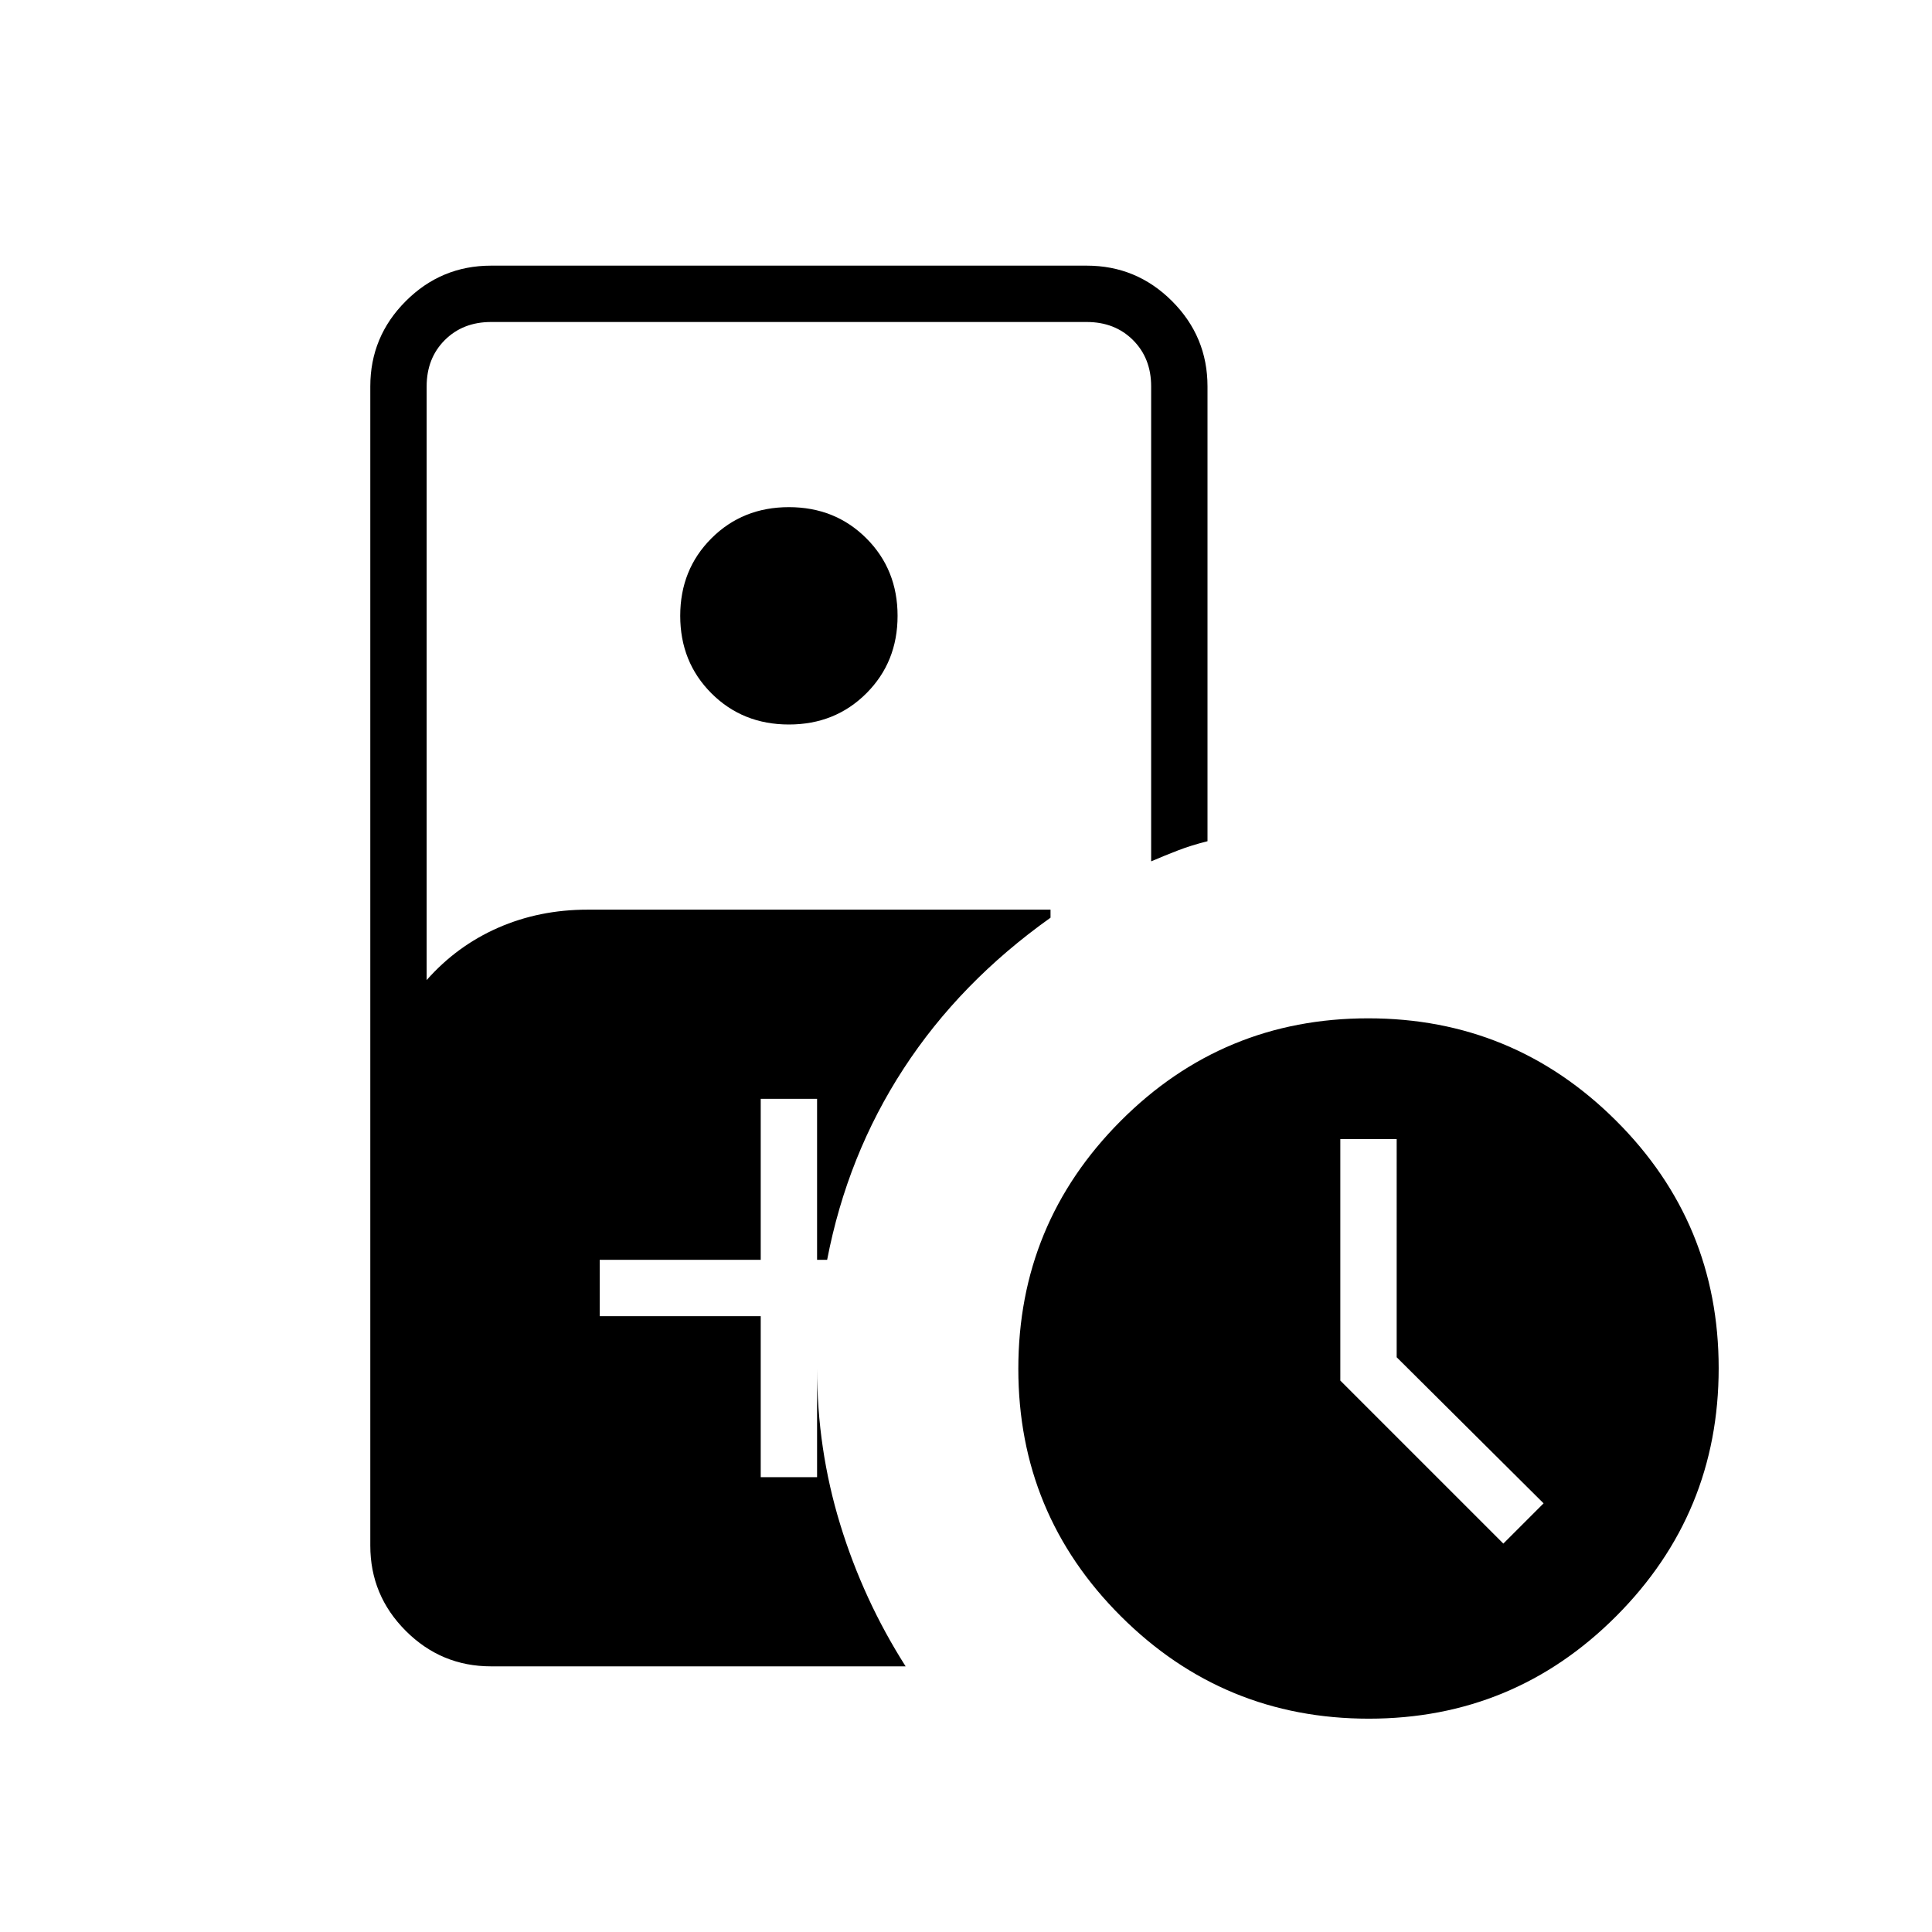 <svg xmlns="http://www.w3.org/2000/svg" height="24" viewBox="0 -960 960 960" width="24"><path d="M392-600q-23 0-38.5-15.5T338-654q0-23 15.5-38.5T392-708q23 0 38.5 15.5T446-654q0 23-15.5 38.5T392-600Zm288.15 494Q608-106 557-156.85t-51-123Q506-352 556.85-403t123-51Q752-454 803-403.15t51 123Q854-208 803.15-157t-123 51ZM747-193l20-20-73-72.59V-394h-28v120l81 81Zm-503 61q-24.75 0-42.37-17.63Q184-167.25 184-192v-576q0-24.75 17.63-42.38Q219.25-828 244-828h296q24.75 0 42.38 17.62Q600-792.75 600-768v226q-8 2-14.5 4.5T572-532v-236q0-14-9-23t-23-9H244q-14 0-23 9t-9 23v295q15-17 35.5-26t44.5-9h230v4q-45 32-73 75t-38 95h-5v-80h-28v80h-80v28h80v80h28v-54q0 40 11.5 77.5T450-132H244Z"/></svg>